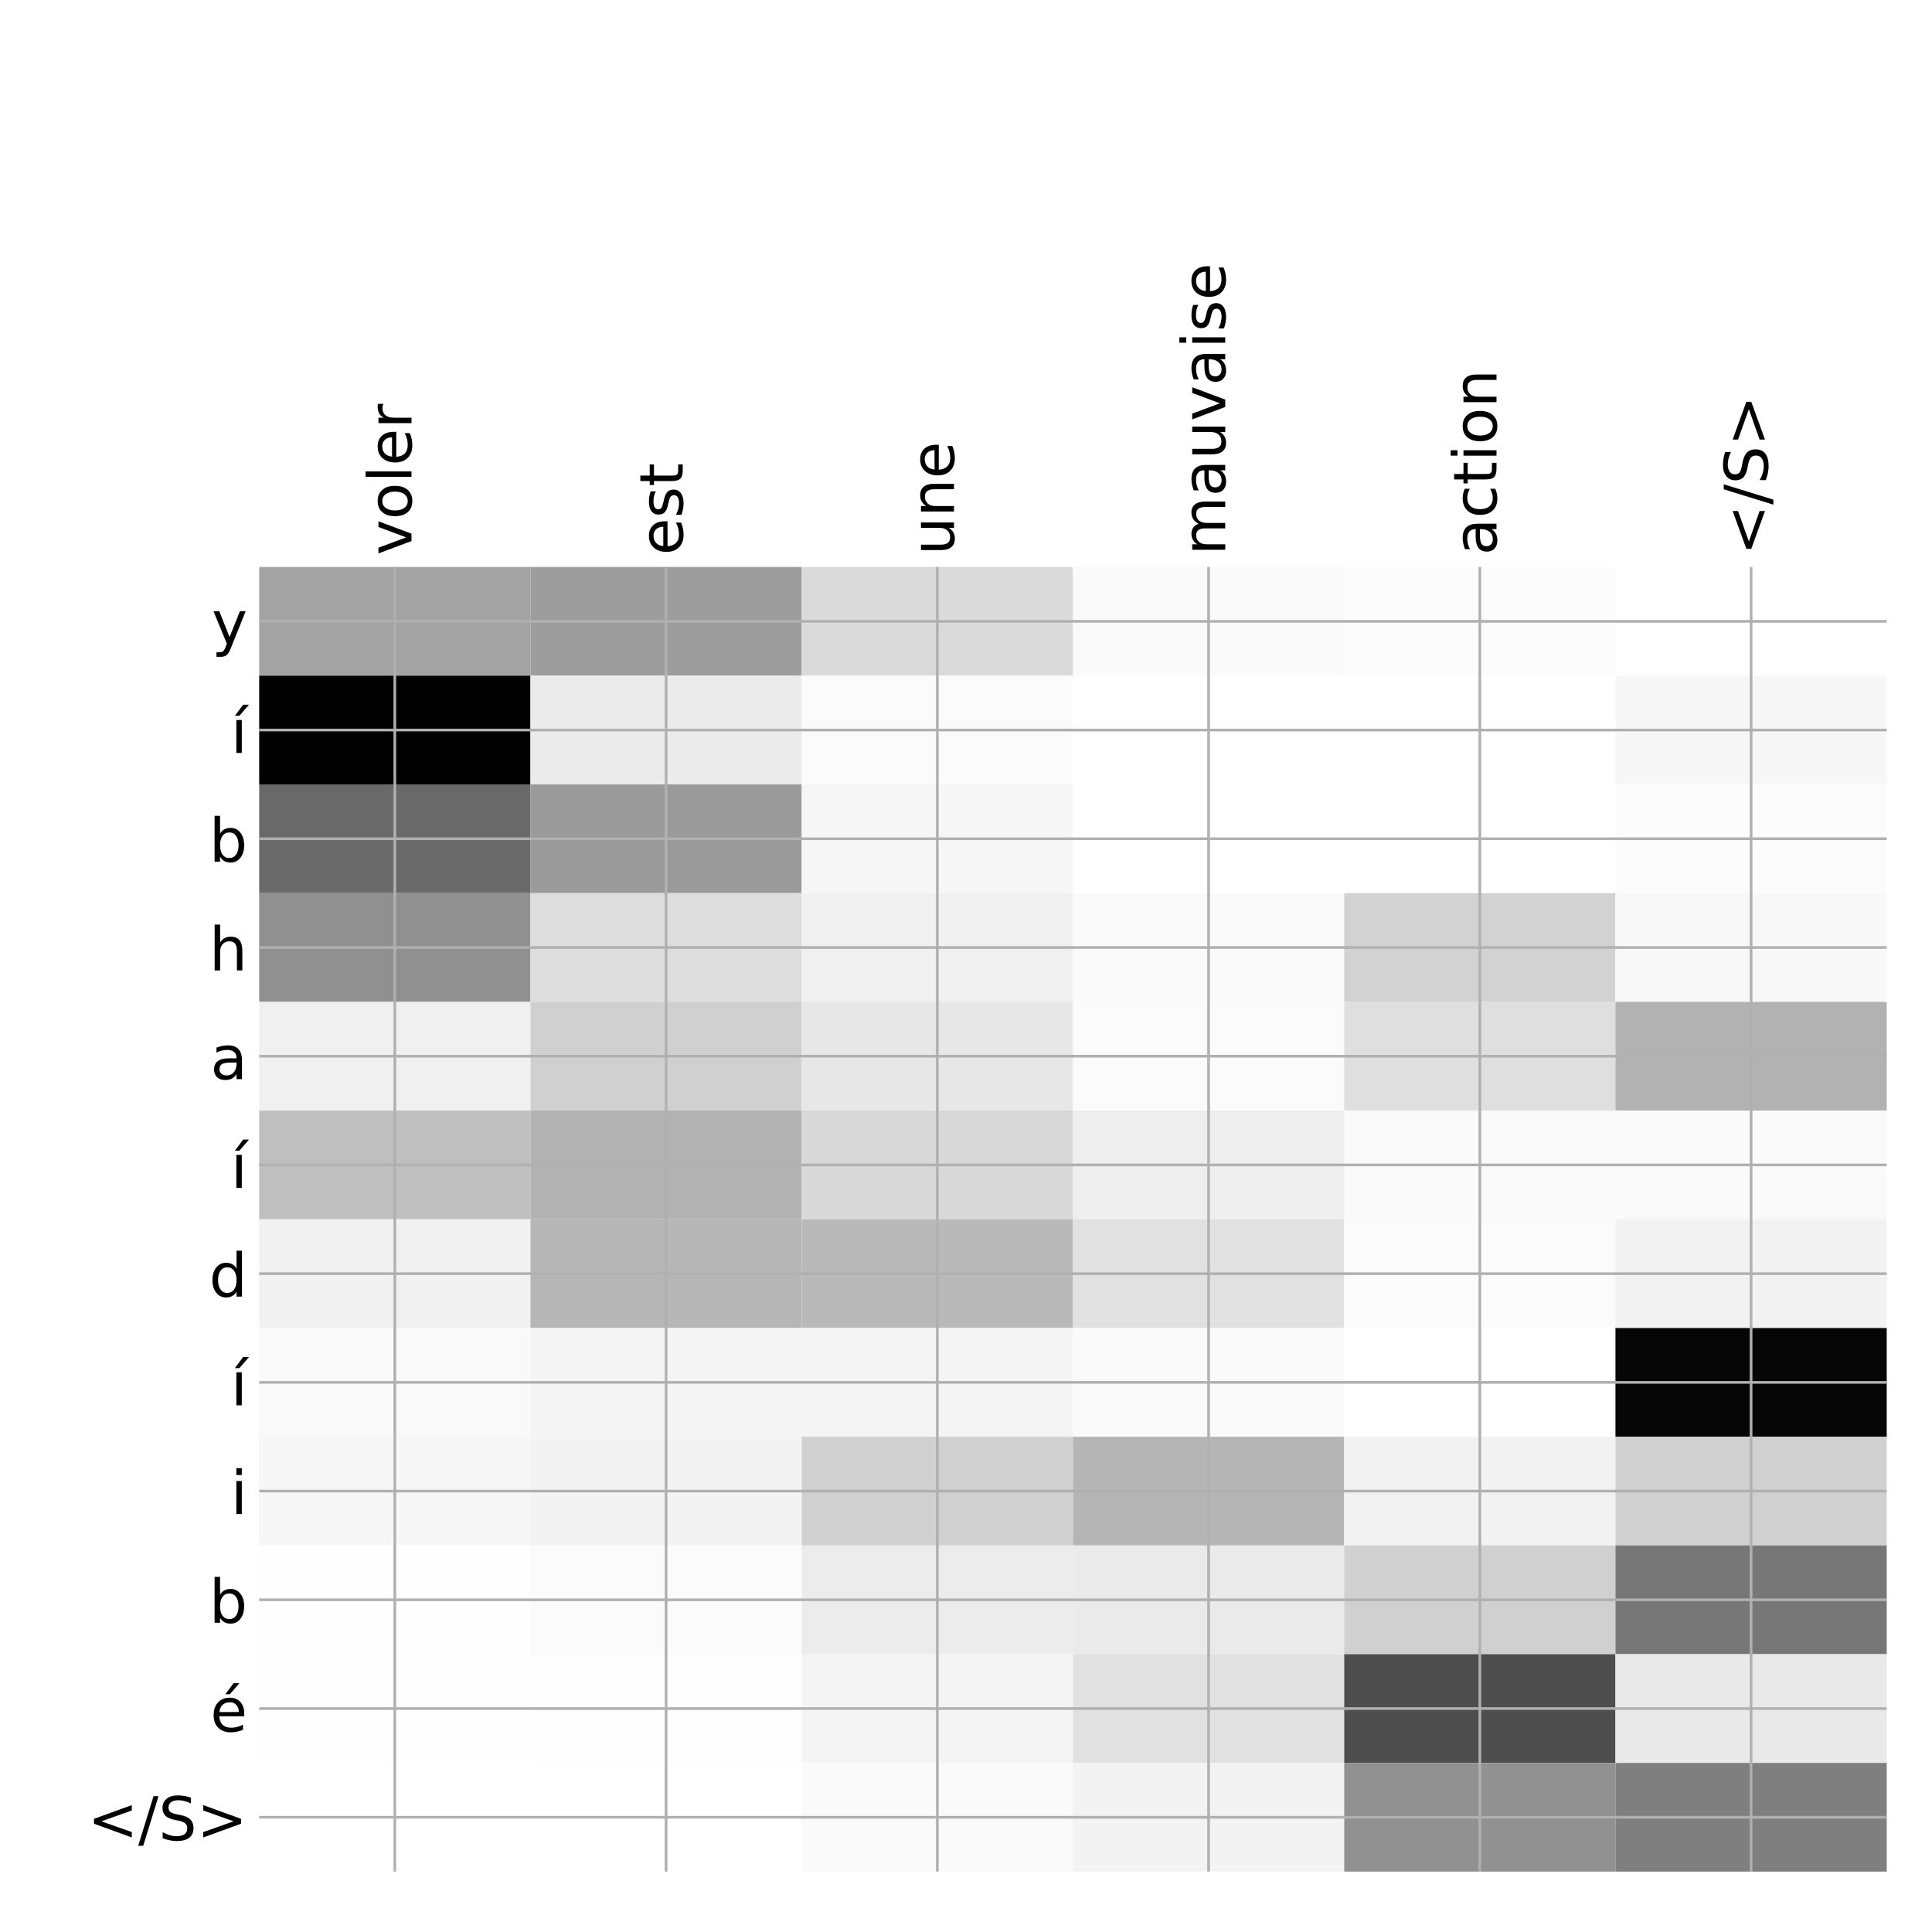 <?xml version="1.0" encoding="utf-8" standalone="no"?>
<!DOCTYPE svg PUBLIC "-//W3C//DTD SVG 1.1//EN"
  "http://www.w3.org/Graphics/SVG/1.1/DTD/svg11.dtd">
<!-- Created with matplotlib (http://matplotlib.org/) -->
<svg height="576pt" version="1.1" viewBox="0 0 576 576" width="576pt" xmlns="http://www.w3.org/2000/svg" xmlns:xlink="http://www.w3.org/1999/xlink">
 <defs>
  <style type="text/css">
*{stroke-linecap:butt;stroke-linejoin:round;}
  </style>
 </defs>
 <g id="figure_1">
  <g id="patch_1">
   <path d="M 0 576 
L 576 576 
L 576 0 
L 0 0 
z
" style="fill:#ffffff;"/>
  </g>
  <g id="axes_1">
   <g id="PolyCollection_1">
    <path clip-path="url(#pe49da74816)" d="M 77.275 169.033 
L 77.275 201.447 
L 158.146 201.447 
L 158.146 169.033 
L 77.275 169.033 
z
" style="fill:#a3a3a3;"/>
    <path clip-path="url(#pe49da74816)" d="M 158.146 169.033 
L 158.146 201.447 
L 239.017 201.447 
L 239.017 169.033 
L 158.146 169.033 
z
" style="fill:#9d9d9d;"/>
    <path clip-path="url(#pe49da74816)" d="M 239.017 169.033 
L 239.017 201.447 
L 319.887 201.447 
L 319.887 169.033 
L 239.017 169.033 
z
" style="fill:#dadada;"/>
    <path clip-path="url(#pe49da74816)" d="M 319.887 169.033 
L 319.887 201.447 
L 400.758 201.447 
L 400.758 169.033 
L 319.887 169.033 
z
" style="fill:#fafafa;"/>
    <path clip-path="url(#pe49da74816)" d="M 400.758 169.033 
L 400.758 201.447 
L 481.629 201.447 
L 481.629 169.033 
L 400.758 169.033 
z
" style="fill:#fcfcfc;"/>
    <path clip-path="url(#pe49da74816)" d="M 481.629 169.033 
L 481.629 201.447 
L 562.5 201.447 
L 562.5 169.033 
L 481.629 169.033 
z
" style="fill:#ffffff;"/>
    <path clip-path="url(#pe49da74816)" d="M 77.275 201.447 
L 77.275 233.861 
L 158.146 233.861 
L 158.146 201.447 
L 77.275 201.447 
z
"/>
    <path clip-path="url(#pe49da74816)" d="M 158.146 201.447 
L 158.146 233.861 
L 239.017 233.861 
L 239.017 201.447 
L 158.146 201.447 
z
" style="fill:#ebebeb;"/>
    <path clip-path="url(#pe49da74816)" d="M 239.017 201.447 
L 239.017 233.861 
L 319.887 233.861 
L 319.887 201.447 
L 239.017 201.447 
z
" style="fill:#fbfbfb;"/>
    <path clip-path="url(#pe49da74816)" d="M 319.887 201.447 
L 319.887 233.861 
L 400.758 233.861 
L 400.758 201.447 
L 319.887 201.447 
z
" style="fill:#ffffff;"/>
    <path clip-path="url(#pe49da74816)" d="M 400.758 201.447 
L 400.758 233.861 
L 481.629 233.861 
L 481.629 201.447 
L 400.758 201.447 
z
" style="fill:#ffffff;"/>
    <path clip-path="url(#pe49da74816)" d="M 481.629 201.447 
L 481.629 233.861 
L 562.5 233.861 
L 562.5 201.447 
L 481.629 201.447 
z
" style="fill:#f7f7f7;"/>
    <path clip-path="url(#pe49da74816)" d="M 77.275 233.861 
L 77.275 266.275 
L 158.146 266.275 
L 158.146 233.861 
L 77.275 233.861 
z
" style="fill:#696969;"/>
    <path clip-path="url(#pe49da74816)" d="M 158.146 233.861 
L 158.146 266.275 
L 239.017 266.275 
L 239.017 233.861 
L 158.146 233.861 
z
" style="fill:#9a9a9a;"/>
    <path clip-path="url(#pe49da74816)" d="M 239.017 233.861 
L 239.017 266.275 
L 319.887 266.275 
L 319.887 233.861 
L 239.017 233.861 
z
" style="fill:#f6f6f6;"/>
    <path clip-path="url(#pe49da74816)" d="M 319.887 233.861 
L 319.887 266.275 
L 400.758 266.275 
L 400.758 233.861 
L 319.887 233.861 
z
" style="fill:#ffffff;"/>
    <path clip-path="url(#pe49da74816)" d="M 400.758 233.861 
L 400.758 266.275 
L 481.629 266.275 
L 481.629 233.861 
L 400.758 233.861 
z
" style="fill:#ffffff;"/>
    <path clip-path="url(#pe49da74816)" d="M 481.629 233.861 
L 481.629 266.275 
L 562.5 266.275 
L 562.5 233.861 
L 481.629 233.861 
z
" style="fill:#fcfcfc;"/>
    <path clip-path="url(#pe49da74816)" d="M 77.275 266.275 
L 77.275 298.689 
L 158.146 298.689 
L 158.146 266.275 
L 77.275 266.275 
z
" style="fill:#909090;"/>
    <path clip-path="url(#pe49da74816)" d="M 158.146 266.275 
L 158.146 298.689 
L 239.017 298.689 
L 239.017 266.275 
L 158.146 266.275 
z
" style="fill:#dddddd;"/>
    <path clip-path="url(#pe49da74816)" d="M 239.017 266.275 
L 239.017 298.689 
L 319.887 298.689 
L 319.887 266.275 
L 239.017 266.275 
z
" style="fill:#f0f0f0;"/>
    <path clip-path="url(#pe49da74816)" d="M 319.887 266.275 
L 319.887 298.689 
L 400.758 298.689 
L 400.758 266.275 
L 319.887 266.275 
z
" style="fill:#fafafa;"/>
    <path clip-path="url(#pe49da74816)" d="M 400.758 266.275 
L 400.758 298.689 
L 481.629 298.689 
L 481.629 266.275 
L 400.758 266.275 
z
" style="fill:#d2d2d2;"/>
    <path clip-path="url(#pe49da74816)" d="M 481.629 266.275 
L 481.629 298.689 
L 562.5 298.689 
L 562.5 266.275 
L 481.629 266.275 
z
" style="fill:#f8f8f8;"/>
    <path clip-path="url(#pe49da74816)" d="M 77.275 298.689 
L 77.275 331.103 
L 158.146 331.103 
L 158.146 298.689 
L 77.275 298.689 
z
" style="fill:#f0f0f0;"/>
    <path clip-path="url(#pe49da74816)" d="M 158.146 298.689 
L 158.146 331.103 
L 239.017 331.103 
L 239.017 298.689 
L 158.146 298.689 
z
" style="fill:#d0d0d0;"/>
    <path clip-path="url(#pe49da74816)" d="M 239.017 298.689 
L 239.017 331.103 
L 319.887 331.103 
L 319.887 298.689 
L 239.017 298.689 
z
" style="fill:#e7e7e7;"/>
    <path clip-path="url(#pe49da74816)" d="M 319.887 298.689 
L 319.887 331.103 
L 400.758 331.103 
L 400.758 298.689 
L 319.887 298.689 
z
" style="fill:#fbfbfb;"/>
    <path clip-path="url(#pe49da74816)" d="M 400.758 298.689 
L 400.758 331.103 
L 481.629 331.103 
L 481.629 298.689 
L 400.758 298.689 
z
" style="fill:#dfdfdf;"/>
    <path clip-path="url(#pe49da74816)" d="M 481.629 298.689 
L 481.629 331.103 
L 562.5 331.103 
L 562.5 298.689 
L 481.629 298.689 
z
" style="fill:#b2b2b2;"/>
    <path clip-path="url(#pe49da74816)" d="M 77.275 331.103 
L 77.275 363.517 
L 158.146 363.517 
L 158.146 331.103 
L 77.275 331.103 
z
" style="fill:#bfbfbf;"/>
    <path clip-path="url(#pe49da74816)" d="M 158.146 331.103 
L 158.146 363.517 
L 239.017 363.517 
L 239.017 331.103 
L 158.146 331.103 
z
" style="fill:#b2b2b2;"/>
    <path clip-path="url(#pe49da74816)" d="M 239.017 331.103 
L 239.017 363.517 
L 319.887 363.517 
L 319.887 331.103 
L 239.017 331.103 
z
" style="fill:#d8d8d8;"/>
    <path clip-path="url(#pe49da74816)" d="M 319.887 331.103 
L 319.887 363.517 
L 400.758 363.517 
L 400.758 331.103 
L 319.887 331.103 
z
" style="fill:#eeeeee;"/>
    <path clip-path="url(#pe49da74816)" d="M 400.758 331.103 
L 400.758 363.517 
L 481.629 363.517 
L 481.629 331.103 
L 400.758 331.103 
z
" style="fill:#fafafa;"/>
    <path clip-path="url(#pe49da74816)" d="M 481.629 331.103 
L 481.629 363.517 
L 562.5 363.517 
L 562.5 331.103 
L 481.629 331.103 
z
" style="fill:#fafafa;"/>
    <path clip-path="url(#pe49da74816)" d="M 77.275 363.517 
L 77.275 395.931 
L 158.146 395.931 
L 158.146 363.517 
L 77.275 363.517 
z
" style="fill:#f1f1f1;"/>
    <path clip-path="url(#pe49da74816)" d="M 158.146 363.517 
L 158.146 395.931 
L 239.017 395.931 
L 239.017 363.517 
L 158.146 363.517 
z
" style="fill:#b6b6b6;"/>
    <path clip-path="url(#pe49da74816)" d="M 239.017 363.517 
L 239.017 395.931 
L 319.887 395.931 
L 319.887 363.517 
L 239.017 363.517 
z
" style="fill:#b9b9b9;"/>
    <path clip-path="url(#pe49da74816)" d="M 319.887 363.517 
L 319.887 395.931 
L 400.758 395.931 
L 400.758 363.517 
L 319.887 363.517 
z
" style="fill:#e1e1e1;"/>
    <path clip-path="url(#pe49da74816)" d="M 400.758 363.517 
L 400.758 395.931 
L 481.629 395.931 
L 481.629 363.517 
L 400.758 363.517 
z
" style="fill:#fbfbfb;"/>
    <path clip-path="url(#pe49da74816)" d="M 481.629 363.517 
L 481.629 395.931 
L 562.5 395.931 
L 562.5 363.517 
L 481.629 363.517 
z
" style="fill:#f2f2f2;"/>
    <path clip-path="url(#pe49da74816)" d="M 77.275 395.931 
L 77.275 428.344 
L 158.146 428.344 
L 158.146 395.931 
L 77.275 395.931 
z
" style="fill:#f9f9f9;"/>
    <path clip-path="url(#pe49da74816)" d="M 158.146 395.931 
L 158.146 428.344 
L 239.017 428.344 
L 239.017 395.931 
L 158.146 395.931 
z
" style="fill:#f4f4f4;"/>
    <path clip-path="url(#pe49da74816)" d="M 239.017 395.931 
L 239.017 428.344 
L 319.887 428.344 
L 319.887 395.931 
L 239.017 395.931 
z
" style="fill:#f4f4f4;"/>
    <path clip-path="url(#pe49da74816)" d="M 319.887 395.931 
L 319.887 428.344 
L 400.758 428.344 
L 400.758 395.931 
L 319.887 395.931 
z
" style="fill:#fafafa;"/>
    <path clip-path="url(#pe49da74816)" d="M 400.758 395.931 
L 400.758 428.344 
L 481.629 428.344 
L 481.629 395.931 
L 400.758 395.931 
z
" style="fill:#ffffff;"/>
    <path clip-path="url(#pe49da74816)" d="M 481.629 395.931 
L 481.629 428.344 
L 562.5 428.344 
L 562.5 395.931 
L 481.629 395.931 
z
" style="fill:#060606;"/>
    <path clip-path="url(#pe49da74816)" d="M 77.275 428.344 
L 77.275 460.758 
L 158.146 460.758 
L 158.146 428.344 
L 77.275 428.344 
z
" style="fill:#f7f7f7;"/>
    <path clip-path="url(#pe49da74816)" d="M 158.146 428.344 
L 158.146 460.758 
L 239.017 460.758 
L 239.017 428.344 
L 158.146 428.344 
z
" style="fill:#f3f3f3;"/>
    <path clip-path="url(#pe49da74816)" d="M 239.017 428.344 
L 239.017 460.758 
L 319.887 460.758 
L 319.887 428.344 
L 239.017 428.344 
z
" style="fill:#d0d0d0;"/>
    <path clip-path="url(#pe49da74816)" d="M 319.887 428.344 
L 319.887 460.758 
L 400.758 460.758 
L 400.758 428.344 
L 319.887 428.344 
z
" style="fill:#b5b5b5;"/>
    <path clip-path="url(#pe49da74816)" d="M 400.758 428.344 
L 400.758 460.758 
L 481.629 460.758 
L 481.629 428.344 
L 400.758 428.344 
z
" style="fill:#f2f2f2;"/>
    <path clip-path="url(#pe49da74816)" d="M 481.629 428.344 
L 481.629 460.758 
L 562.5 460.758 
L 562.5 428.344 
L 481.629 428.344 
z
" style="fill:#d0d0d0;"/>
    <path clip-path="url(#pe49da74816)" d="M 77.275 460.758 
L 77.275 493.172 
L 158.146 493.172 
L 158.146 460.758 
L 77.275 460.758 
z
" style="fill:#fefefe;"/>
    <path clip-path="url(#pe49da74816)" d="M 158.146 460.758 
L 158.146 493.172 
L 239.017 493.172 
L 239.017 460.758 
L 158.146 460.758 
z
" style="fill:#fbfbfb;"/>
    <path clip-path="url(#pe49da74816)" d="M 239.017 460.758 
L 239.017 493.172 
L 319.887 493.172 
L 319.887 460.758 
L 239.017 460.758 
z
" style="fill:#ececec;"/>
    <path clip-path="url(#pe49da74816)" d="M 319.887 460.758 
L 319.887 493.172 
L 400.758 493.172 
L 400.758 460.758 
L 319.887 460.758 
z
" style="fill:#eaeaea;"/>
    <path clip-path="url(#pe49da74816)" d="M 400.758 460.758 
L 400.758 493.172 
L 481.629 493.172 
L 481.629 460.758 
L 400.758 460.758 
z
" style="fill:#d0d0d0;"/>
    <path clip-path="url(#pe49da74816)" d="M 481.629 460.758 
L 481.629 493.172 
L 562.5 493.172 
L 562.5 460.758 
L 481.629 460.758 
z
" style="fill:#777777;"/>
    <path clip-path="url(#pe49da74816)" d="M 77.275 493.172 
L 77.275 525.586 
L 158.146 525.586 
L 158.146 493.172 
L 77.275 493.172 
z
" style="fill:#fefefe;"/>
    <path clip-path="url(#pe49da74816)" d="M 158.146 493.172 
L 158.146 525.586 
L 239.017 525.586 
L 239.017 493.172 
L 158.146 493.172 
z
" style="fill:#fdfdfd;"/>
    <path clip-path="url(#pe49da74816)" d="M 239.017 493.172 
L 239.017 525.586 
L 319.887 525.586 
L 319.887 493.172 
L 239.017 493.172 
z
" style="fill:#f4f4f4;"/>
    <path clip-path="url(#pe49da74816)" d="M 319.887 493.172 
L 319.887 525.586 
L 400.758 525.586 
L 400.758 493.172 
L 319.887 493.172 
z
" style="fill:#e1e1e1;"/>
    <path clip-path="url(#pe49da74816)" d="M 400.758 493.172 
L 400.758 525.586 
L 481.629 525.586 
L 481.629 493.172 
L 400.758 493.172 
z
" style="fill:#4e4e4e;"/>
    <path clip-path="url(#pe49da74816)" d="M 481.629 493.172 
L 481.629 525.586 
L 562.5 525.586 
L 562.5 493.172 
L 481.629 493.172 
z
" style="fill:#e9e9e9;"/>
    <path clip-path="url(#pe49da74816)" d="M 77.275 525.586 
L 77.275 558 
L 158.146 558 
L 158.146 525.586 
L 77.275 525.586 
z
" style="fill:#ffffff;"/>
    <path clip-path="url(#pe49da74816)" d="M 158.146 525.586 
L 158.146 558 
L 239.017 558 
L 239.017 525.586 
L 158.146 525.586 
z
" style="fill:#ffffff;"/>
    <path clip-path="url(#pe49da74816)" d="M 239.017 525.586 
L 239.017 558 
L 319.887 558 
L 319.887 525.586 
L 239.017 525.586 
z
" style="fill:#fafafa;"/>
    <path clip-path="url(#pe49da74816)" d="M 319.887 525.586 
L 319.887 558 
L 400.758 558 
L 400.758 525.586 
L 319.887 525.586 
z
" style="fill:#f3f3f3;"/>
    <path clip-path="url(#pe49da74816)" d="M 400.758 525.586 
L 400.758 558 
L 481.629 558 
L 481.629 525.586 
L 400.758 525.586 
z
" style="fill:#919191;"/>
    <path clip-path="url(#pe49da74816)" d="M 481.629 525.586 
L 481.629 558 
L 562.5 558 
L 562.5 525.586 
L 481.629 525.586 
z
" style="fill:#7f7f7f;"/>
   </g>
   <g id="matplotlib.axis_1">
    <g id="xtick_1">
     <g id="line2d_1">
      <path clip-path="url(#pe49da74816)" d="M 117.71 558 
L 117.71 169.033 
" style="fill:none;stroke:#b0b0b0;stroke-linecap:square;stroke-width:0.8;"/>
     </g>
     <g id="line2d_2"/>
     <g id="text_1">
      <!-- voler -->
      <defs>
       <path d="M 2.984 54.688 
L 12.5 54.688 
L 29.594 8.797 
L 46.688 54.688 
L 56.203 54.688 
L 35.688 0 
L 23.484 0 
z
" id="DejaVuSans-76"/>
       <path d="M 30.609 48.391 
Q 23.391 48.391 19.188 42.75 
Q 14.984 37.109 14.984 27.297 
Q 14.984 17.484 19.156 11.844 
Q 23.344 6.203 30.609 6.203 
Q 37.797 6.203 41.984 11.859 
Q 46.188 17.531 46.188 27.297 
Q 46.188 37.016 41.984 42.703 
Q 37.797 48.391 30.609 48.391 
z
M 30.609 56 
Q 42.328 56 49.016 48.375 
Q 55.719 40.766 55.719 27.297 
Q 55.719 13.875 49.016 6.219 
Q 42.328 -1.422 30.609 -1.422 
Q 18.844 -1.422 12.172 6.219 
Q 5.516 13.875 5.516 27.297 
Q 5.516 40.766 12.172 48.375 
Q 18.844 56 30.609 56 
z
" id="DejaVuSans-6f"/>
       <path d="M 9.422 75.984 
L 18.406 75.984 
L 18.406 0 
L 9.422 0 
z
" id="DejaVuSans-6c"/>
       <path d="M 56.203 29.594 
L 56.203 25.203 
L 14.891 25.203 
Q 15.484 15.922 20.484 11.062 
Q 25.484 6.203 34.422 6.203 
Q 39.594 6.203 44.453 7.469 
Q 49.312 8.734 54.109 11.281 
L 54.109 2.781 
Q 49.266 0.734 44.188 -0.344 
Q 39.109 -1.422 33.891 -1.422 
Q 20.797 -1.422 13.156 6.188 
Q 5.516 13.812 5.516 26.812 
Q 5.516 40.234 12.766 48.109 
Q 20.016 56 32.328 56 
Q 43.359 56 49.781 48.891 
Q 56.203 41.797 56.203 29.594 
z
M 47.219 32.234 
Q 47.125 39.594 43.094 43.984 
Q 39.062 48.391 32.422 48.391 
Q 24.906 48.391 20.391 44.141 
Q 15.875 39.891 15.188 32.172 
z
" id="DejaVuSans-65"/>
       <path d="M 41.109 46.297 
Q 39.594 47.172 37.812 47.578 
Q 36.031 48 33.891 48 
Q 26.266 48 22.188 43.047 
Q 18.109 38.094 18.109 28.812 
L 18.109 0 
L 9.078 0 
L 9.078 54.688 
L 18.109 54.688 
L 18.109 46.188 
Q 20.953 51.172 25.484 53.578 
Q 30.031 56 36.531 56 
Q 37.453 56 38.578 55.875 
Q 39.703 55.766 41.062 55.516 
z
" id="DejaVuSans-72"/>
      </defs>
      <g transform="translate(122.677 165.533)rotate(-90)scale(0.18 -0.18)">
       <use xlink:href="#DejaVuSans-76"/>
       <use x="59.18" xlink:href="#DejaVuSans-6f"/>
       <use x="120.361" xlink:href="#DejaVuSans-6c"/>
       <use x="148.145" xlink:href="#DejaVuSans-65"/>
       <use x="209.668" xlink:href="#DejaVuSans-72"/>
      </g>
     </g>
    </g>
    <g id="xtick_2">
     <g id="line2d_3">
      <path clip-path="url(#pe49da74816)" d="M 198.581 558 
L 198.581 169.033 
" style="fill:none;stroke:#b0b0b0;stroke-linecap:square;stroke-width:0.8;"/>
     </g>
     <g id="line2d_4"/>
     <g id="text_2">
      <!-- est -->
      <defs>
       <path d="M 44.281 53.078 
L 44.281 44.578 
Q 40.484 46.531 36.375 47.5 
Q 32.281 48.484 27.875 48.484 
Q 21.188 48.484 17.844 46.438 
Q 14.5 44.391 14.5 40.281 
Q 14.5 37.156 16.891 35.375 
Q 19.281 33.594 26.516 31.984 
L 29.594 31.297 
Q 39.156 29.25 43.188 25.516 
Q 47.219 21.781 47.219 15.094 
Q 47.219 7.469 41.188 3.016 
Q 35.156 -1.422 24.609 -1.422 
Q 20.219 -1.422 15.453 -0.562 
Q 10.688 0.297 5.422 2 
L 5.422 11.281 
Q 10.406 8.688 15.234 7.391 
Q 20.062 6.109 24.812 6.109 
Q 31.156 6.109 34.562 8.281 
Q 37.984 10.453 37.984 14.406 
Q 37.984 18.062 35.516 20.016 
Q 33.062 21.969 24.703 23.781 
L 21.578 24.516 
Q 13.234 26.266 9.516 29.906 
Q 5.812 33.547 5.812 39.891 
Q 5.812 47.609 11.281 51.797 
Q 16.75 56 26.812 56 
Q 31.781 56 36.172 55.266 
Q 40.578 54.547 44.281 53.078 
z
" id="DejaVuSans-73"/>
       <path d="M 18.312 70.219 
L 18.312 54.688 
L 36.812 54.688 
L 36.812 47.703 
L 18.312 47.703 
L 18.312 18.016 
Q 18.312 11.328 20.141 9.422 
Q 21.969 7.516 27.594 7.516 
L 36.812 7.516 
L 36.812 0 
L 27.594 0 
Q 17.188 0 13.234 3.875 
Q 9.281 7.766 9.281 18.016 
L 9.281 47.703 
L 2.688 47.703 
L 2.688 54.688 
L 9.281 54.688 
L 9.281 70.219 
z
" id="DejaVuSans-74"/>
      </defs>
      <g transform="translate(203.548 165.533)rotate(-90)scale(0.18 -0.18)">
       <use xlink:href="#DejaVuSans-65"/>
       <use x="61.523" xlink:href="#DejaVuSans-73"/>
       <use x="113.623" xlink:href="#DejaVuSans-74"/>
      </g>
     </g>
    </g>
    <g id="xtick_3">
     <g id="line2d_5">
      <path clip-path="url(#pe49da74816)" d="M 279.452 558 
L 279.452 169.033 
" style="fill:none;stroke:#b0b0b0;stroke-linecap:square;stroke-width:0.8;"/>
     </g>
     <g id="line2d_6"/>
     <g id="text_3">
      <!-- une -->
      <defs>
       <path d="M 8.5 21.578 
L 8.5 54.688 
L 17.484 54.688 
L 17.484 21.922 
Q 17.484 14.156 20.5 10.266 
Q 23.531 6.391 29.594 6.391 
Q 36.859 6.391 41.078 11.031 
Q 45.312 15.672 45.312 23.688 
L 45.312 54.688 
L 54.297 54.688 
L 54.297 0 
L 45.312 0 
L 45.312 8.406 
Q 42.047 3.422 37.719 1 
Q 33.406 -1.422 27.688 -1.422 
Q 18.266 -1.422 13.375 4.438 
Q 8.5 10.297 8.5 21.578 
z
M 31.109 56 
z
" id="DejaVuSans-75"/>
       <path d="M 54.891 33.016 
L 54.891 0 
L 45.906 0 
L 45.906 32.719 
Q 45.906 40.484 42.875 44.328 
Q 39.844 48.188 33.797 48.188 
Q 26.516 48.188 22.312 43.547 
Q 18.109 38.922 18.109 30.906 
L 18.109 0 
L 9.078 0 
L 9.078 54.688 
L 18.109 54.688 
L 18.109 46.188 
Q 21.344 51.125 25.703 53.562 
Q 30.078 56 35.797 56 
Q 45.219 56 50.047 50.172 
Q 54.891 44.344 54.891 33.016 
z
" id="DejaVuSans-6e"/>
      </defs>
      <g transform="translate(284.419 165.533)rotate(-90)scale(0.18 -0.18)">
       <use xlink:href="#DejaVuSans-75"/>
       <use x="63.379" xlink:href="#DejaVuSans-6e"/>
       <use x="126.758" xlink:href="#DejaVuSans-65"/>
      </g>
     </g>
    </g>
    <g id="xtick_4">
     <g id="line2d_7">
      <path clip-path="url(#pe49da74816)" d="M 360.323 558 
L 360.323 169.033 
" style="fill:none;stroke:#b0b0b0;stroke-linecap:square;stroke-width:0.8;"/>
     </g>
     <g id="line2d_8"/>
     <g id="text_4">
      <!-- mauvaise -->
      <defs>
       <path d="M 52 44.188 
Q 55.375 50.25 60.062 53.125 
Q 64.75 56 71.094 56 
Q 79.641 56 84.281 50.016 
Q 88.922 44.047 88.922 33.016 
L 88.922 0 
L 79.891 0 
L 79.891 32.719 
Q 79.891 40.578 77.094 44.375 
Q 74.312 48.188 68.609 48.188 
Q 61.625 48.188 57.562 43.547 
Q 53.516 38.922 53.516 30.906 
L 53.516 0 
L 44.484 0 
L 44.484 32.719 
Q 44.484 40.625 41.703 44.406 
Q 38.922 48.188 33.109 48.188 
Q 26.219 48.188 22.156 43.531 
Q 18.109 38.875 18.109 30.906 
L 18.109 0 
L 9.078 0 
L 9.078 54.688 
L 18.109 54.688 
L 18.109 46.188 
Q 21.188 51.219 25.484 53.609 
Q 29.781 56 35.688 56 
Q 41.656 56 45.828 52.969 
Q 50 49.953 52 44.188 
z
" id="DejaVuSans-6d"/>
       <path d="M 34.281 27.484 
Q 23.391 27.484 19.188 25 
Q 14.984 22.516 14.984 16.5 
Q 14.984 11.719 18.141 8.906 
Q 21.297 6.109 26.703 6.109 
Q 34.188 6.109 38.703 11.406 
Q 43.219 16.703 43.219 25.484 
L 43.219 27.484 
z
M 52.203 31.203 
L 52.203 0 
L 43.219 0 
L 43.219 8.297 
Q 40.141 3.328 35.547 0.953 
Q 30.953 -1.422 24.312 -1.422 
Q 15.922 -1.422 10.953 3.297 
Q 6 8.016 6 15.922 
Q 6 25.141 12.172 29.828 
Q 18.359 34.516 30.609 34.516 
L 43.219 34.516 
L 43.219 35.406 
Q 43.219 41.609 39.141 45 
Q 35.062 48.391 27.688 48.391 
Q 23 48.391 18.547 47.266 
Q 14.109 46.141 10.016 43.891 
L 10.016 52.203 
Q 14.938 54.109 19.578 55.047 
Q 24.219 56 28.609 56 
Q 40.484 56 46.344 49.844 
Q 52.203 43.703 52.203 31.203 
z
" id="DejaVuSans-61"/>
       <path d="M 9.422 54.688 
L 18.406 54.688 
L 18.406 0 
L 9.422 0 
z
M 9.422 75.984 
L 18.406 75.984 
L 18.406 64.594 
L 9.422 64.594 
z
" id="DejaVuSans-69"/>
      </defs>
      <g transform="translate(365.29 165.533)rotate(-90)scale(0.18 -0.18)">
       <use xlink:href="#DejaVuSans-6d"/>
       <use x="97.412" xlink:href="#DejaVuSans-61"/>
       <use x="158.691" xlink:href="#DejaVuSans-75"/>
       <use x="222.07" xlink:href="#DejaVuSans-76"/>
       <use x="281.25" xlink:href="#DejaVuSans-61"/>
       <use x="342.529" xlink:href="#DejaVuSans-69"/>
       <use x="370.312" xlink:href="#DejaVuSans-73"/>
       <use x="422.412" xlink:href="#DejaVuSans-65"/>
      </g>
     </g>
    </g>
    <g id="xtick_5">
     <g id="line2d_9">
      <path clip-path="url(#pe49da74816)" d="M 441.194 558 
L 441.194 169.033 
" style="fill:none;stroke:#b0b0b0;stroke-linecap:square;stroke-width:0.8;"/>
     </g>
     <g id="line2d_10"/>
     <g id="text_5">
      <!-- action -->
      <defs>
       <path d="M 48.781 52.594 
L 48.781 44.188 
Q 44.969 46.297 41.141 47.344 
Q 37.312 48.391 33.406 48.391 
Q 24.656 48.391 19.812 42.844 
Q 14.984 37.312 14.984 27.297 
Q 14.984 17.281 19.812 11.734 
Q 24.656 6.203 33.406 6.203 
Q 37.312 6.203 41.141 7.25 
Q 44.969 8.297 48.781 10.406 
L 48.781 2.094 
Q 45.016 0.344 40.984 -0.531 
Q 36.969 -1.422 32.422 -1.422 
Q 20.062 -1.422 12.781 6.344 
Q 5.516 14.109 5.516 27.297 
Q 5.516 40.672 12.859 48.328 
Q 20.219 56 33.016 56 
Q 37.156 56 41.109 55.141 
Q 45.062 54.297 48.781 52.594 
z
" id="DejaVuSans-63"/>
      </defs>
      <g transform="translate(446.161 165.533)rotate(-90)scale(0.18 -0.18)">
       <use xlink:href="#DejaVuSans-61"/>
       <use x="61.279" xlink:href="#DejaVuSans-63"/>
       <use x="116.26" xlink:href="#DejaVuSans-74"/>
       <use x="155.469" xlink:href="#DejaVuSans-69"/>
       <use x="183.252" xlink:href="#DejaVuSans-6f"/>
       <use x="244.434" xlink:href="#DejaVuSans-6e"/>
      </g>
     </g>
    </g>
    <g id="xtick_6">
     <g id="line2d_11">
      <path clip-path="url(#pe49da74816)" d="M 522.065 558 
L 522.065 169.033 
" style="fill:none;stroke:#b0b0b0;stroke-linecap:square;stroke-width:0.8;"/>
     </g>
     <g id="line2d_12"/>
     <g id="text_6">
      <!-- &lt;/S&gt; -->
      <defs>
       <path d="M 73.188 49.219 
L 22.797 31.297 
L 73.188 13.484 
L 73.188 4.594 
L 10.594 27.297 
L 10.594 35.406 
L 73.188 58.109 
z
" id="DejaVuSans-3c"/>
       <path d="M 25.391 72.906 
L 33.688 72.906 
L 8.297 -9.281 
L 0 -9.281 
z
" id="DejaVuSans-2f"/>
       <path d="M 53.516 70.516 
L 53.516 60.891 
Q 47.906 63.578 42.922 64.891 
Q 37.938 66.219 33.297 66.219 
Q 25.25 66.219 20.875 63.094 
Q 16.5 59.969 16.5 54.203 
Q 16.5 49.359 19.406 46.891 
Q 22.312 44.438 30.422 42.922 
L 36.375 41.703 
Q 47.406 39.594 52.656 34.297 
Q 57.906 29 57.906 20.125 
Q 57.906 9.516 50.797 4.047 
Q 43.703 -1.422 29.984 -1.422 
Q 24.812 -1.422 18.969 -0.25 
Q 13.141 0.922 6.891 3.219 
L 6.891 13.375 
Q 12.891 10.016 18.656 8.297 
Q 24.422 6.594 29.984 6.594 
Q 38.422 6.594 43.016 9.906 
Q 47.609 13.234 47.609 19.391 
Q 47.609 24.75 44.312 27.781 
Q 41.016 30.812 33.5 32.328 
L 27.484 33.5 
Q 16.453 35.688 11.516 40.375 
Q 6.594 45.062 6.594 53.422 
Q 6.594 63.094 13.406 68.656 
Q 20.219 74.219 32.172 74.219 
Q 37.312 74.219 42.625 73.281 
Q 47.953 72.359 53.516 70.516 
z
" id="DejaVuSans-53"/>
       <path d="M 10.594 49.219 
L 10.594 58.109 
L 73.188 35.406 
L 73.188 27.297 
L 10.594 4.594 
L 10.594 13.484 
L 60.891 31.297 
z
" id="DejaVuSans-3e"/>
      </defs>
      <g transform="translate(527.031 165.533)rotate(-90)scale(0.18 -0.18)">
       <use xlink:href="#DejaVuSans-3c"/>
       <use x="83.789" xlink:href="#DejaVuSans-2f"/>
       <use x="117.48" xlink:href="#DejaVuSans-53"/>
       <use x="180.957" xlink:href="#DejaVuSans-3e"/>
      </g>
     </g>
    </g>
   </g>
   <g id="matplotlib.axis_2">
    <g id="ytick_1">
     <g id="line2d_13">
      <path clip-path="url(#pe49da74816)" d="M 77.275 185.24 
L 562.5 185.24 
" style="fill:none;stroke:#b0b0b0;stroke-linecap:square;stroke-width:0.8;"/>
     </g>
     <g id="line2d_14"/>
     <g id="text_7">
      <!-- y -->
      <defs>
       <path d="M 32.172 -5.078 
Q 28.375 -14.844 24.75 -17.812 
Q 21.141 -20.797 15.094 -20.797 
L 7.906 -20.797 
L 7.906 -13.281 
L 13.188 -13.281 
Q 16.891 -13.281 18.938 -11.516 
Q 21 -9.766 23.484 -3.219 
L 25.094 0.875 
L 2.984 54.688 
L 12.5 54.688 
L 29.594 11.922 
L 46.688 54.688 
L 56.203 54.688 
z
" id="DejaVuSans-79"/>
      </defs>
      <g transform="translate(63.121 192.079)scale(0.18 -0.18)">
       <use xlink:href="#DejaVuSans-79"/>
      </g>
     </g>
    </g>
    <g id="ytick_2">
     <g id="line2d_15">
      <path clip-path="url(#pe49da74816)" d="M 77.275 217.654 
L 562.5 217.654 
" style="fill:none;stroke:#b0b0b0;stroke-linecap:square;stroke-width:0.8;"/>
     </g>
     <g id="line2d_16"/>
     <g id="text_8">
      <!-- í -->
      <defs>
       <path d="M 20.656 79.984 
L 30.375 79.984 
L 14.469 61.625 
L 6.984 61.625 
z
M 9.422 54.688 
L 18.406 54.688 
L 18.406 0 
L 9.422 0 
z
M 13.922 56 
z
" id="DejaVuSans-ed"/>
      </defs>
      <g transform="translate(68.774 224.493)scale(0.18 -0.18)">
       <use xlink:href="#DejaVuSans-ed"/>
      </g>
     </g>
    </g>
    <g id="ytick_3">
     <g id="line2d_17">
      <path clip-path="url(#pe49da74816)" d="M 77.275 250.068 
L 562.5 250.068 
" style="fill:none;stroke:#b0b0b0;stroke-linecap:square;stroke-width:0.8;"/>
     </g>
     <g id="line2d_18"/>
     <g id="text_9">
      <!-- b -->
      <defs>
       <path d="M 48.688 27.297 
Q 48.688 37.203 44.609 42.844 
Q 40.531 48.484 33.406 48.484 
Q 26.266 48.484 22.188 42.844 
Q 18.109 37.203 18.109 27.297 
Q 18.109 17.391 22.188 11.75 
Q 26.266 6.109 33.406 6.109 
Q 40.531 6.109 44.609 11.75 
Q 48.688 17.391 48.688 27.297 
z
M 18.109 46.391 
Q 20.953 51.266 25.266 53.625 
Q 29.594 56 35.594 56 
Q 45.562 56 51.781 48.094 
Q 58.016 40.188 58.016 27.297 
Q 58.016 14.406 51.781 6.484 
Q 45.562 -1.422 35.594 -1.422 
Q 29.594 -1.422 25.266 0.953 
Q 20.953 3.328 18.109 8.203 
L 18.109 0 
L 9.078 0 
L 9.078 75.984 
L 18.109 75.984 
z
" id="DejaVuSans-62"/>
      </defs>
      <g transform="translate(62.348 256.907)scale(0.18 -0.18)">
       <use xlink:href="#DejaVuSans-62"/>
      </g>
     </g>
    </g>
    <g id="ytick_4">
     <g id="line2d_19">
      <path clip-path="url(#pe49da74816)" d="M 77.275 282.482 
L 562.5 282.482 
" style="fill:none;stroke:#b0b0b0;stroke-linecap:square;stroke-width:0.8;"/>
     </g>
     <g id="line2d_20"/>
     <g id="text_10">
      <!-- h -->
      <defs>
       <path d="M 54.891 33.016 
L 54.891 0 
L 45.906 0 
L 45.906 32.719 
Q 45.906 40.484 42.875 44.328 
Q 39.844 48.188 33.797 48.188 
Q 26.516 48.188 22.312 43.547 
Q 18.109 38.922 18.109 30.906 
L 18.109 0 
L 9.078 0 
L 9.078 75.984 
L 18.109 75.984 
L 18.109 46.188 
Q 21.344 51.125 25.703 53.562 
Q 30.078 56 35.797 56 
Q 45.219 56 50.047 50.172 
Q 54.891 44.344 54.891 33.016 
z
" id="DejaVuSans-68"/>
      </defs>
      <g transform="translate(62.367 289.321)scale(0.18 -0.18)">
       <use xlink:href="#DejaVuSans-68"/>
      </g>
     </g>
    </g>
    <g id="ytick_5">
     <g id="line2d_21">
      <path clip-path="url(#pe49da74816)" d="M 77.275 314.896 
L 562.5 314.896 
" style="fill:none;stroke:#b0b0b0;stroke-linecap:square;stroke-width:0.8;"/>
     </g>
     <g id="line2d_22"/>
     <g id="text_11">
      <!-- a -->
      <g transform="translate(62.744 321.734)scale(0.18 -0.18)">
       <use xlink:href="#DejaVuSans-61"/>
      </g>
     </g>
    </g>
    <g id="ytick_6">
     <g id="line2d_23">
      <path clip-path="url(#pe49da74816)" d="M 77.275 347.31 
L 562.5 347.31 
" style="fill:none;stroke:#b0b0b0;stroke-linecap:square;stroke-width:0.8;"/>
     </g>
     <g id="line2d_24"/>
     <g id="text_12">
      <!-- í -->
      <g transform="translate(68.774 354.148)scale(0.18 -0.18)">
       <use xlink:href="#DejaVuSans-ed"/>
      </g>
     </g>
    </g>
    <g id="ytick_7">
     <g id="line2d_25">
      <path clip-path="url(#pe49da74816)" d="M 77.275 379.724 
L 562.5 379.724 
" style="fill:none;stroke:#b0b0b0;stroke-linecap:square;stroke-width:0.8;"/>
     </g>
     <g id="line2d_26"/>
     <g id="text_13">
      <!-- d -->
      <defs>
       <path d="M 45.406 46.391 
L 45.406 75.984 
L 54.391 75.984 
L 54.391 0 
L 45.406 0 
L 45.406 8.203 
Q 42.578 3.328 38.25 0.953 
Q 33.938 -1.422 27.875 -1.422 
Q 17.969 -1.422 11.734 6.484 
Q 5.516 14.406 5.516 27.297 
Q 5.516 40.188 11.734 48.094 
Q 17.969 56 27.875 56 
Q 33.938 56 38.25 53.625 
Q 42.578 51.266 45.406 46.391 
z
M 14.797 27.297 
Q 14.797 17.391 18.875 11.75 
Q 22.953 6.109 30.078 6.109 
Q 37.203 6.109 41.297 11.75 
Q 45.406 17.391 45.406 27.297 
Q 45.406 37.203 41.297 42.844 
Q 37.203 48.484 30.078 48.484 
Q 22.953 48.484 18.875 42.844 
Q 14.797 37.203 14.797 27.297 
z
" id="DejaVuSans-64"/>
      </defs>
      <g transform="translate(62.348 386.562)scale(0.18 -0.18)">
       <use xlink:href="#DejaVuSans-64"/>
      </g>
     </g>
    </g>
    <g id="ytick_8">
     <g id="line2d_27">
      <path clip-path="url(#pe49da74816)" d="M 77.275 412.137 
L 562.5 412.137 
" style="fill:none;stroke:#b0b0b0;stroke-linecap:square;stroke-width:0.8;"/>
     </g>
     <g id="line2d_28"/>
     <g id="text_14">
      <!-- í -->
      <g transform="translate(68.774 418.976)scale(0.18 -0.18)">
       <use xlink:href="#DejaVuSans-ed"/>
      </g>
     </g>
    </g>
    <g id="ytick_9">
     <g id="line2d_29">
      <path clip-path="url(#pe49da74816)" d="M 77.275 444.551 
L 562.5 444.551 
" style="fill:none;stroke:#b0b0b0;stroke-linecap:square;stroke-width:0.8;"/>
     </g>
     <g id="line2d_30"/>
     <g id="text_15">
      <!-- i -->
      <g transform="translate(68.774 451.39)scale(0.18 -0.18)">
       <use xlink:href="#DejaVuSans-69"/>
      </g>
     </g>
    </g>
    <g id="ytick_10">
     <g id="line2d_31">
      <path clip-path="url(#pe49da74816)" d="M 77.275 476.965 
L 562.5 476.965 
" style="fill:none;stroke:#b0b0b0;stroke-linecap:square;stroke-width:0.8;"/>
     </g>
     <g id="line2d_32"/>
     <g id="text_16">
      <!-- b -->
      <g transform="translate(62.348 483.804)scale(0.18 -0.18)">
       <use xlink:href="#DejaVuSans-62"/>
      </g>
     </g>
    </g>
    <g id="ytick_11">
     <g id="line2d_33">
      <path clip-path="url(#pe49da74816)" d="M 77.275 509.379 
L 562.5 509.379 
" style="fill:none;stroke:#b0b0b0;stroke-linecap:square;stroke-width:0.8;"/>
     </g>
     <g id="line2d_34"/>
     <g id="text_17">
      <!-- é -->
      <defs>
       <path d="M 56.203 29.594 
L 56.203 25.203 
L 14.891 25.203 
Q 15.484 15.922 20.484 11.062 
Q 25.484 6.203 34.422 6.203 
Q 39.594 6.203 44.453 7.469 
Q 49.312 8.734 54.109 11.281 
L 54.109 2.781 
Q 49.266 0.734 44.188 -0.344 
Q 39.109 -1.422 33.891 -1.422 
Q 20.797 -1.422 13.156 6.188 
Q 5.516 13.812 5.516 26.812 
Q 5.516 40.234 12.766 48.109 
Q 20.016 56 32.328 56 
Q 43.359 56 49.781 48.891 
Q 56.203 41.797 56.203 29.594 
z
M 47.219 32.234 
Q 47.125 39.594 43.094 43.984 
Q 39.062 48.391 32.422 48.391 
Q 24.906 48.391 20.391 44.141 
Q 15.875 39.891 15.188 32.172 
z
M 38.531 79.984 
L 48.25 79.984 
L 32.344 61.625 
L 24.859 61.625 
z
" id="DejaVuSans-e9"/>
      </defs>
      <g transform="translate(62.699 516.218)scale(0.18 -0.18)">
       <use xlink:href="#DejaVuSans-e9"/>
      </g>
     </g>
    </g>
    <g id="ytick_12">
     <g id="line2d_35">
      <path clip-path="url(#pe49da74816)" d="M 77.275 541.793 
L 562.5 541.793 
" style="fill:none;stroke:#b0b0b0;stroke-linecap:square;stroke-width:0.8;"/>
     </g>
     <g id="line2d_36"/>
     <g id="text_18">
      <!-- &lt;/S&gt; -->
      <g transform="translate(26.117 548.632)scale(0.18 -0.18)">
       <use xlink:href="#DejaVuSans-3c"/>
       <use x="83.789" xlink:href="#DejaVuSans-2f"/>
       <use x="117.48" xlink:href="#DejaVuSans-53"/>
       <use x="180.957" xlink:href="#DejaVuSans-3e"/>
      </g>
     </g>
    </g>
   </g>
  </g>
 </g>
 <defs>
  <clipPath id="pe49da74816">
   <rect height="388.967" width="485.225" x="77.275" y="169.033"/>
  </clipPath>
 </defs>
</svg>
